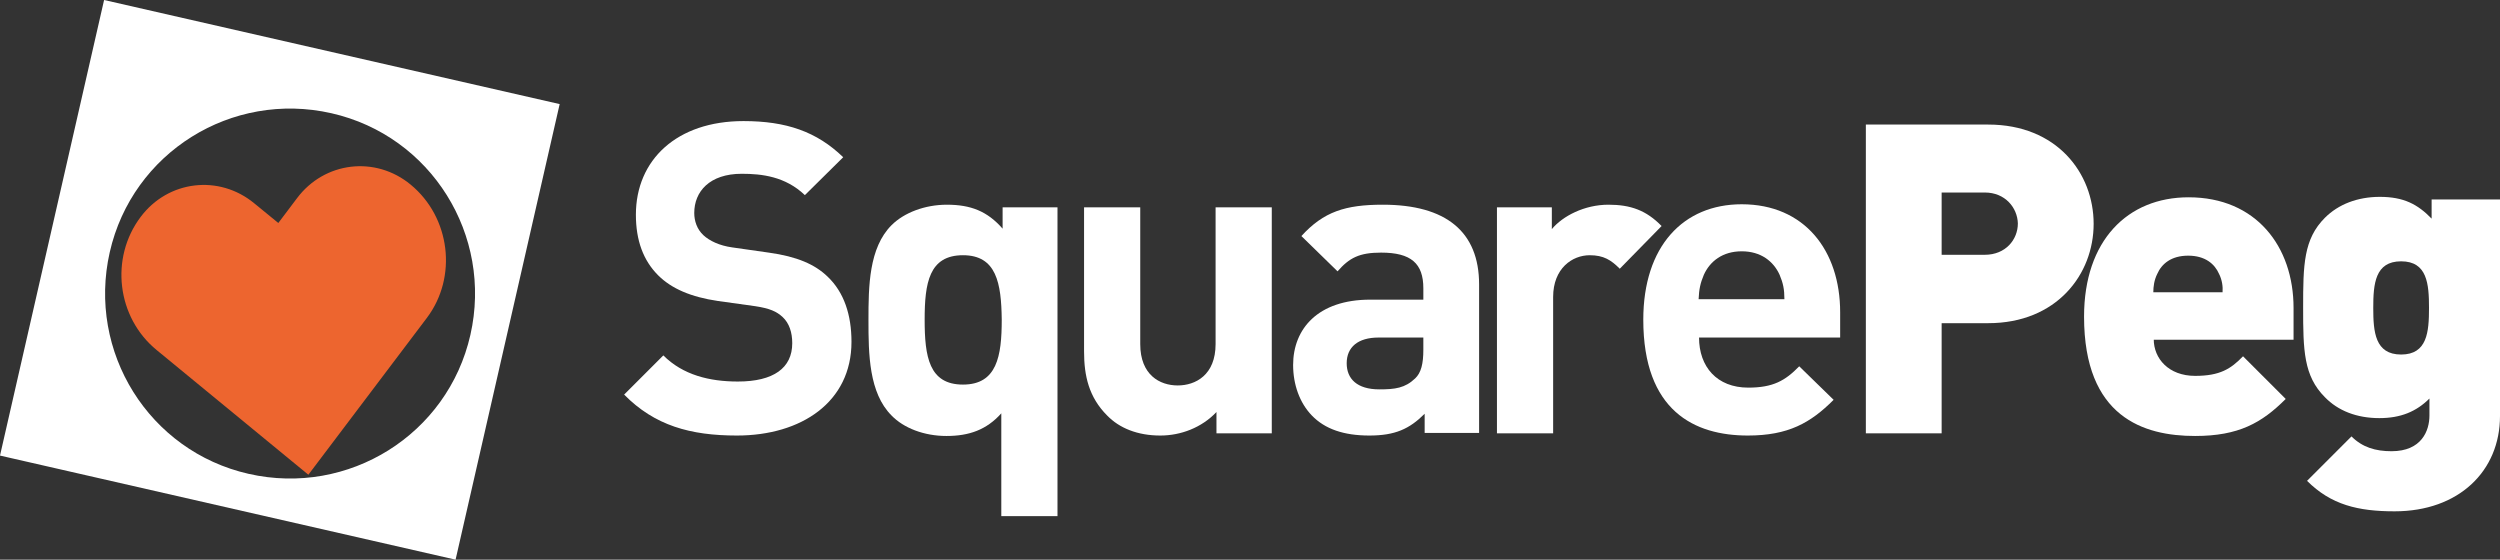 <?xml version="1.0" encoding="utf-8"?>
<!-- Generator: Adobe Illustrator 17.1.0, SVG Export Plug-In . SVG Version: 6.00 Build 0)  -->
<!DOCTYPE svg PUBLIC "-//W3C//DTD SVG 1.1//EN" "http://www.w3.org/Graphics/SVG/1.1/DTD/svg11.dtd">
<svg version="1.1" id="Layer_1" xmlns="http://www.w3.org/2000/svg" xmlns:xlink="http://www.w3.org/1999/xlink" x="0px" y="0px"
	 viewBox="0 0 574 128.5" enable-background="new 0 0 574 128.5" xml:space="preserve">
<rect x="0" y="0" width="574" height="128.5" fill="#333333" stroke="none"/>
<g>
	<path fill="#FFFFFF" d="M169.2,100c-10.7,0-18.9-2.3-25.9-9.4l9-9c4.5,4.5,10.6,6,17.1,6c8.2,0,12.5-3.1,12.5-8.8
		c0-2.5-0.7-4.6-2.2-6c-1.4-1.3-3-2-6.3-2.5l-8.6-1.2c-6.1-0.9-10.6-2.8-13.7-5.9c-3.4-3.4-5.1-8-5.1-13.9
		c0-12.6,9.4-21.5,24.7-21.5c9.8,0,16.8,2.4,22.9,8.3l-8.8,8.7c-4.5-4.3-9.9-4.9-14.5-4.9c-7.4,0-10.9,4.1-10.9,9
		c0,1.8,0.6,3.7,2.1,5.1c1.4,1.3,3.7,2.4,6.6,2.8l8.4,1.2c6.5,0.9,10.6,2.7,13.5,5.5c3.8,3.6,5.5,8.8,5.5,15
		C195.5,92.3,184,100,169.2,100z"/>
	<path fill="#FFFFFF" d="M229.9,118.4V94.9c-3.4,3.8-7.4,5.2-12.6,5.2c-5.1,0-9.8-1.8-12.6-4.7c-5.2-5.2-5.3-14.1-5.3-21.9
		c0-7.8,0.1-16.6,5.3-21.8c2.9-2.9,7.7-4.7,12.7-4.7c5.5,0,9.3,1.5,12.8,5.5v-4.9h12.6v70.9H229.9z M221.1,58.6
		c-7.8,0-8.8,6.4-8.8,14.8c0,8.5,1,14.9,8.8,14.9s8.9-6.5,8.9-14.9C229.9,65,228.8,58.6,221.1,58.6z"/>
	<path fill="#FFFFFF" d="M279.3,99.4v-4.8c-3.4,3.6-8.2,5.4-12.9,5.4c-5.2,0-9.4-1.7-12.2-4.6c-4.2-4.2-5.3-9.1-5.3-14.7V47.6h12.9
		v31.4c0,7.1,4.5,9.5,8.6,9.5c4.1,0,8.7-2.4,8.7-9.5V47.6h12.9v51.9H279.3z"/>
	<path fill="#FFFFFF" d="M327.1,99.4V95c-3.5,3.5-6.8,5-12.7,5c-5.9,0-10.2-1.5-13.2-4.6c-2.8-2.9-4.3-7.1-4.3-11.6
		c0-8.3,5.7-15,17.7-15h12.2v-2.6c0-5.7-2.8-8.2-9.7-8.2c-5,0-7.3,1.2-10,4.3l-8.3-8.1c5.1-5.6,10.1-7.2,18.7-7.2
		c14.5,0,22.1,6.2,22.1,18.3v34.1H327.1z M326.8,77.5h-10.3c-4.7,0-7.3,2.2-7.3,5.9c0,3.6,2.4,6,7.5,6c3.6,0,5.9-0.3,8.2-2.5
		c1.4-1.3,1.9-3.4,1.9-6.6V77.5z"/>
	<path fill="#FFFFFF" d="M371.9,61.7c-2-2-3.7-3.1-6.9-3.1c-4,0-8.4,3-8.4,9.6v31.3h-12.9V47.6h12.6v5c2.5-3,7.5-5.6,13-5.6
		c5.1,0,8.7,1.3,12.2,4.9L371.9,61.7z"/>
	<path fill="#FFFFFF" d="M390.1,77.5c0,6.7,4.1,11.5,11.3,11.5c5.7,0,8.5-1.6,11.7-4.9l7.9,7.7c-5.3,5.3-10.4,8.2-19.7,8.2
		c-12.2,0-24-5.6-24-26.6c0-16.9,9.2-26.5,22.6-26.5c14.4,0,22.6,10.6,22.6,24.8v5.8H390.1z M408.6,63.1c-1.4-3.1-4.3-5.4-8.7-5.4
		c-4.4,0-7.3,2.3-8.7,5.4c-0.8,1.9-1.1,3.3-1.2,5.6h19.7C409.7,66.4,409.4,65,408.6,63.1z"/>
	<path fill="#FFFFFF" d="M456.5,74.2h-10.7v25.3h-17.4V28.6h28.1c15.7,0,24.2,11.1,24.2,22.8C480.7,63,472.2,74.2,456.5,74.2z
		 M455.7,44.2h-9.9v14.3h9.9c4.8,0,7.6-3.5,7.6-7.2C463.2,47.7,460.4,44.2,455.7,44.2z"/>
	<path fill="#FFFFFF" d="M494.5,77.9c0,4.4,3.4,8.4,9.5,8.4c5.7,0,8.2-1.6,11-4.5l9.8,9.8c-5.5,5.5-10.8,8.5-20.8,8.5
		c-11.8,0-25.5-4.3-25.5-27.4c0-17.5,10-27.4,24-27.4c15.5,0,24.1,11.3,24.1,25.4v7.3H494.5z M509.5,62.9c-1-2.3-3.2-4.2-7.1-4.2
		c-3.9,0-6.1,1.9-7.1,4.2c-0.7,1.4-0.9,2.9-0.9,4.2h15.9C510.4,65.8,510.2,64.3,509.5,62.9z"/>
	<path fill="#FFFFFF" d="M549.8,117.4c-8.4,0-14.6-1.5-20.1-7l10.2-10.2c2.5,2.5,5.5,3.4,9.2,3.4c6.9,0,8.7-4.7,8.7-8.2v-3.9
		c-3,3-6.6,4.5-11.5,4.5c-5.2,0-9.5-1.7-12.5-4.8c-4.9-4.9-5-10.8-5-20.6s0.1-15.7,5-20.6c3.1-3.1,7.5-4.8,12.6-4.8
		c5.5,0,8.7,1.7,11.9,5v-4.4H574v49.7C574,108.2,564.5,117.4,549.8,117.4z M551.3,60c-6,0-6.4,5.2-6.4,10.7c0,5.5,0.4,10.7,6.4,10.7
		s6.4-5.2,6.4-10.7C557.7,65.2,557.3,60,551.3,60z"/>
</g>
<path fill="#FFFFFF" d="M23.9,0L0,104.6l104.6,23.9l23.9-104.6L23.9,0z M57.1,108.8c-22.9-5.2-37.1-28-31.9-50.9
	c5.2-22.9,28-37.1,50.9-31.9C99,31.2,113.2,54,108,76.9S80,114,57.1,108.8z"/>
<path fill="#ED652F" d="M94.3,42.4c-8.1-6.7-19.8-5.3-26.1,3.1l-4.3,5.7l-5.5-4.5c-8.1-6.7-19.8-5.3-26.1,3.1
	c-7.1,9.4-5.5,23.1,3.7,30.6L70.8,109l27.2-36C105.1,63.6,103.4,49.9,94.3,42.4z"/>
</svg>
